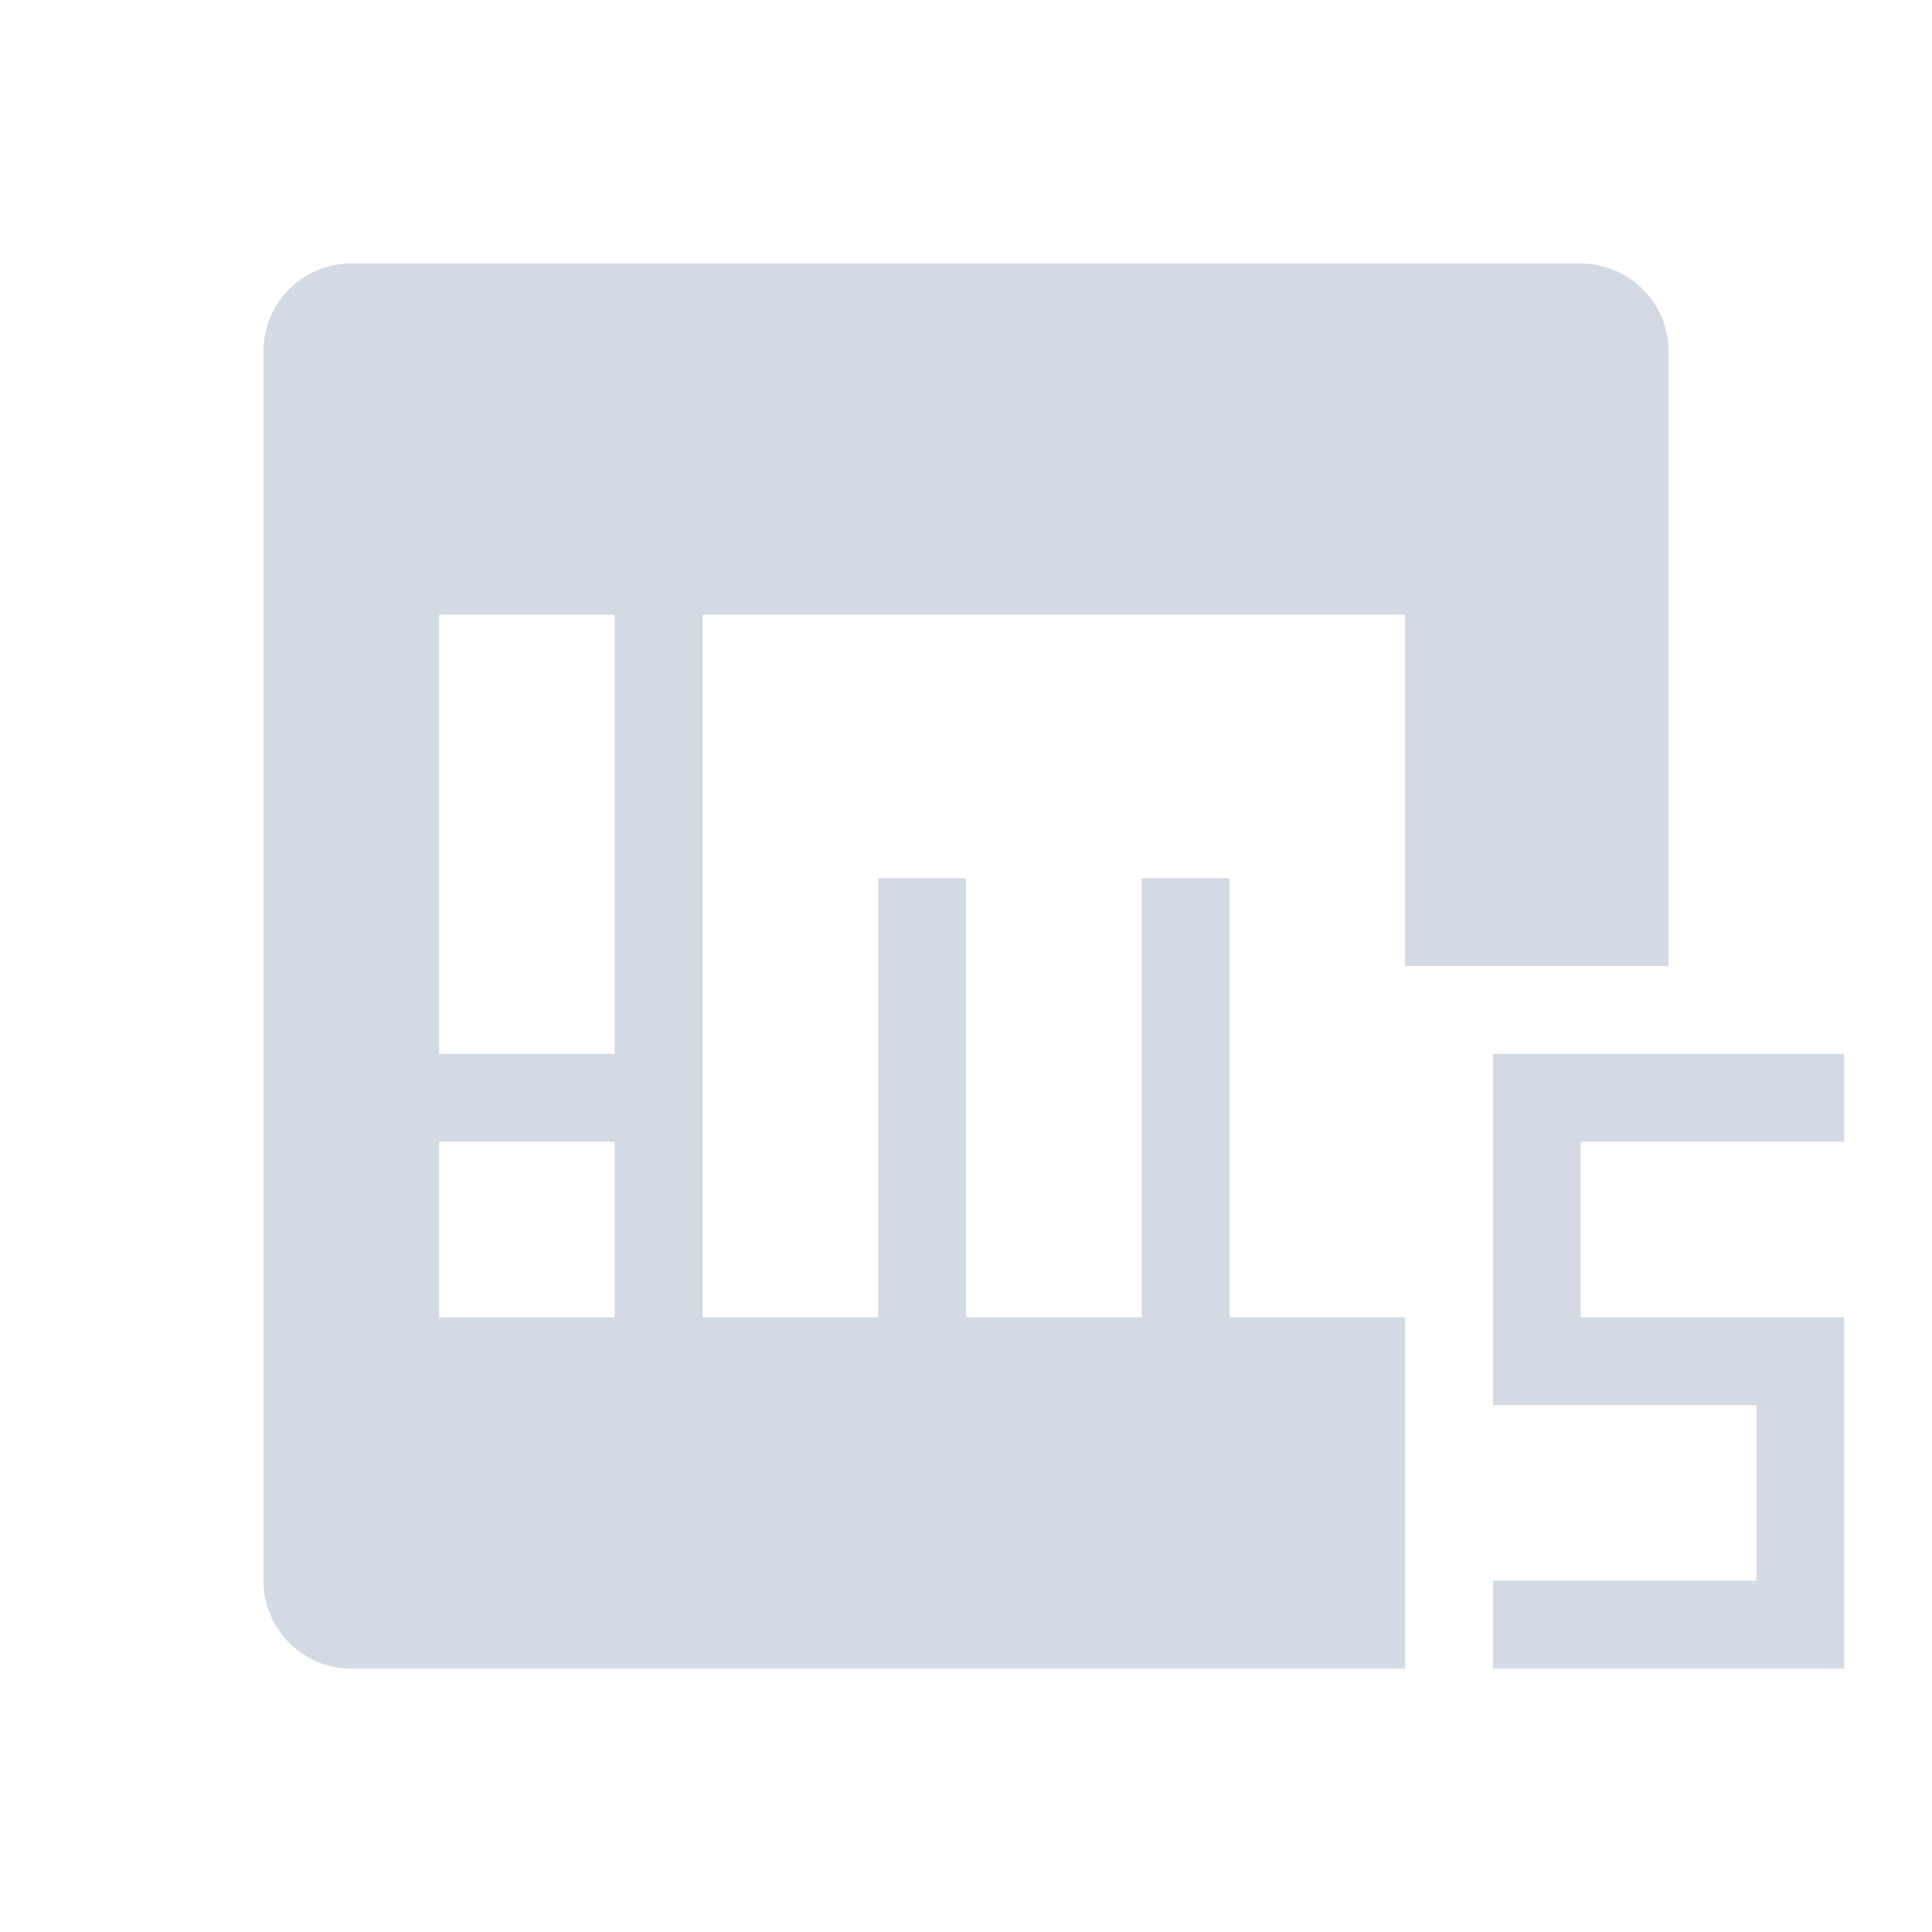 <svg height="22" width="22" xmlns="http://www.w3.org/2000/svg"><path d="m4 3c-.554 0-1 .45-1 1v14c0 .55.446 1 1 1h12v-4h-2v-5h-1v5h-2v-5h-1v5h-2v-8h8v4h3v-7c0-.55-.45-1-1-1zm1 4h2v5h-2zm12 5v1 3h1 2v2h-3v1h4v-1-3h-3v-2h3v-1h-3zm-12 1h2v2h-2z" fill="#d3dae3"/></svg>